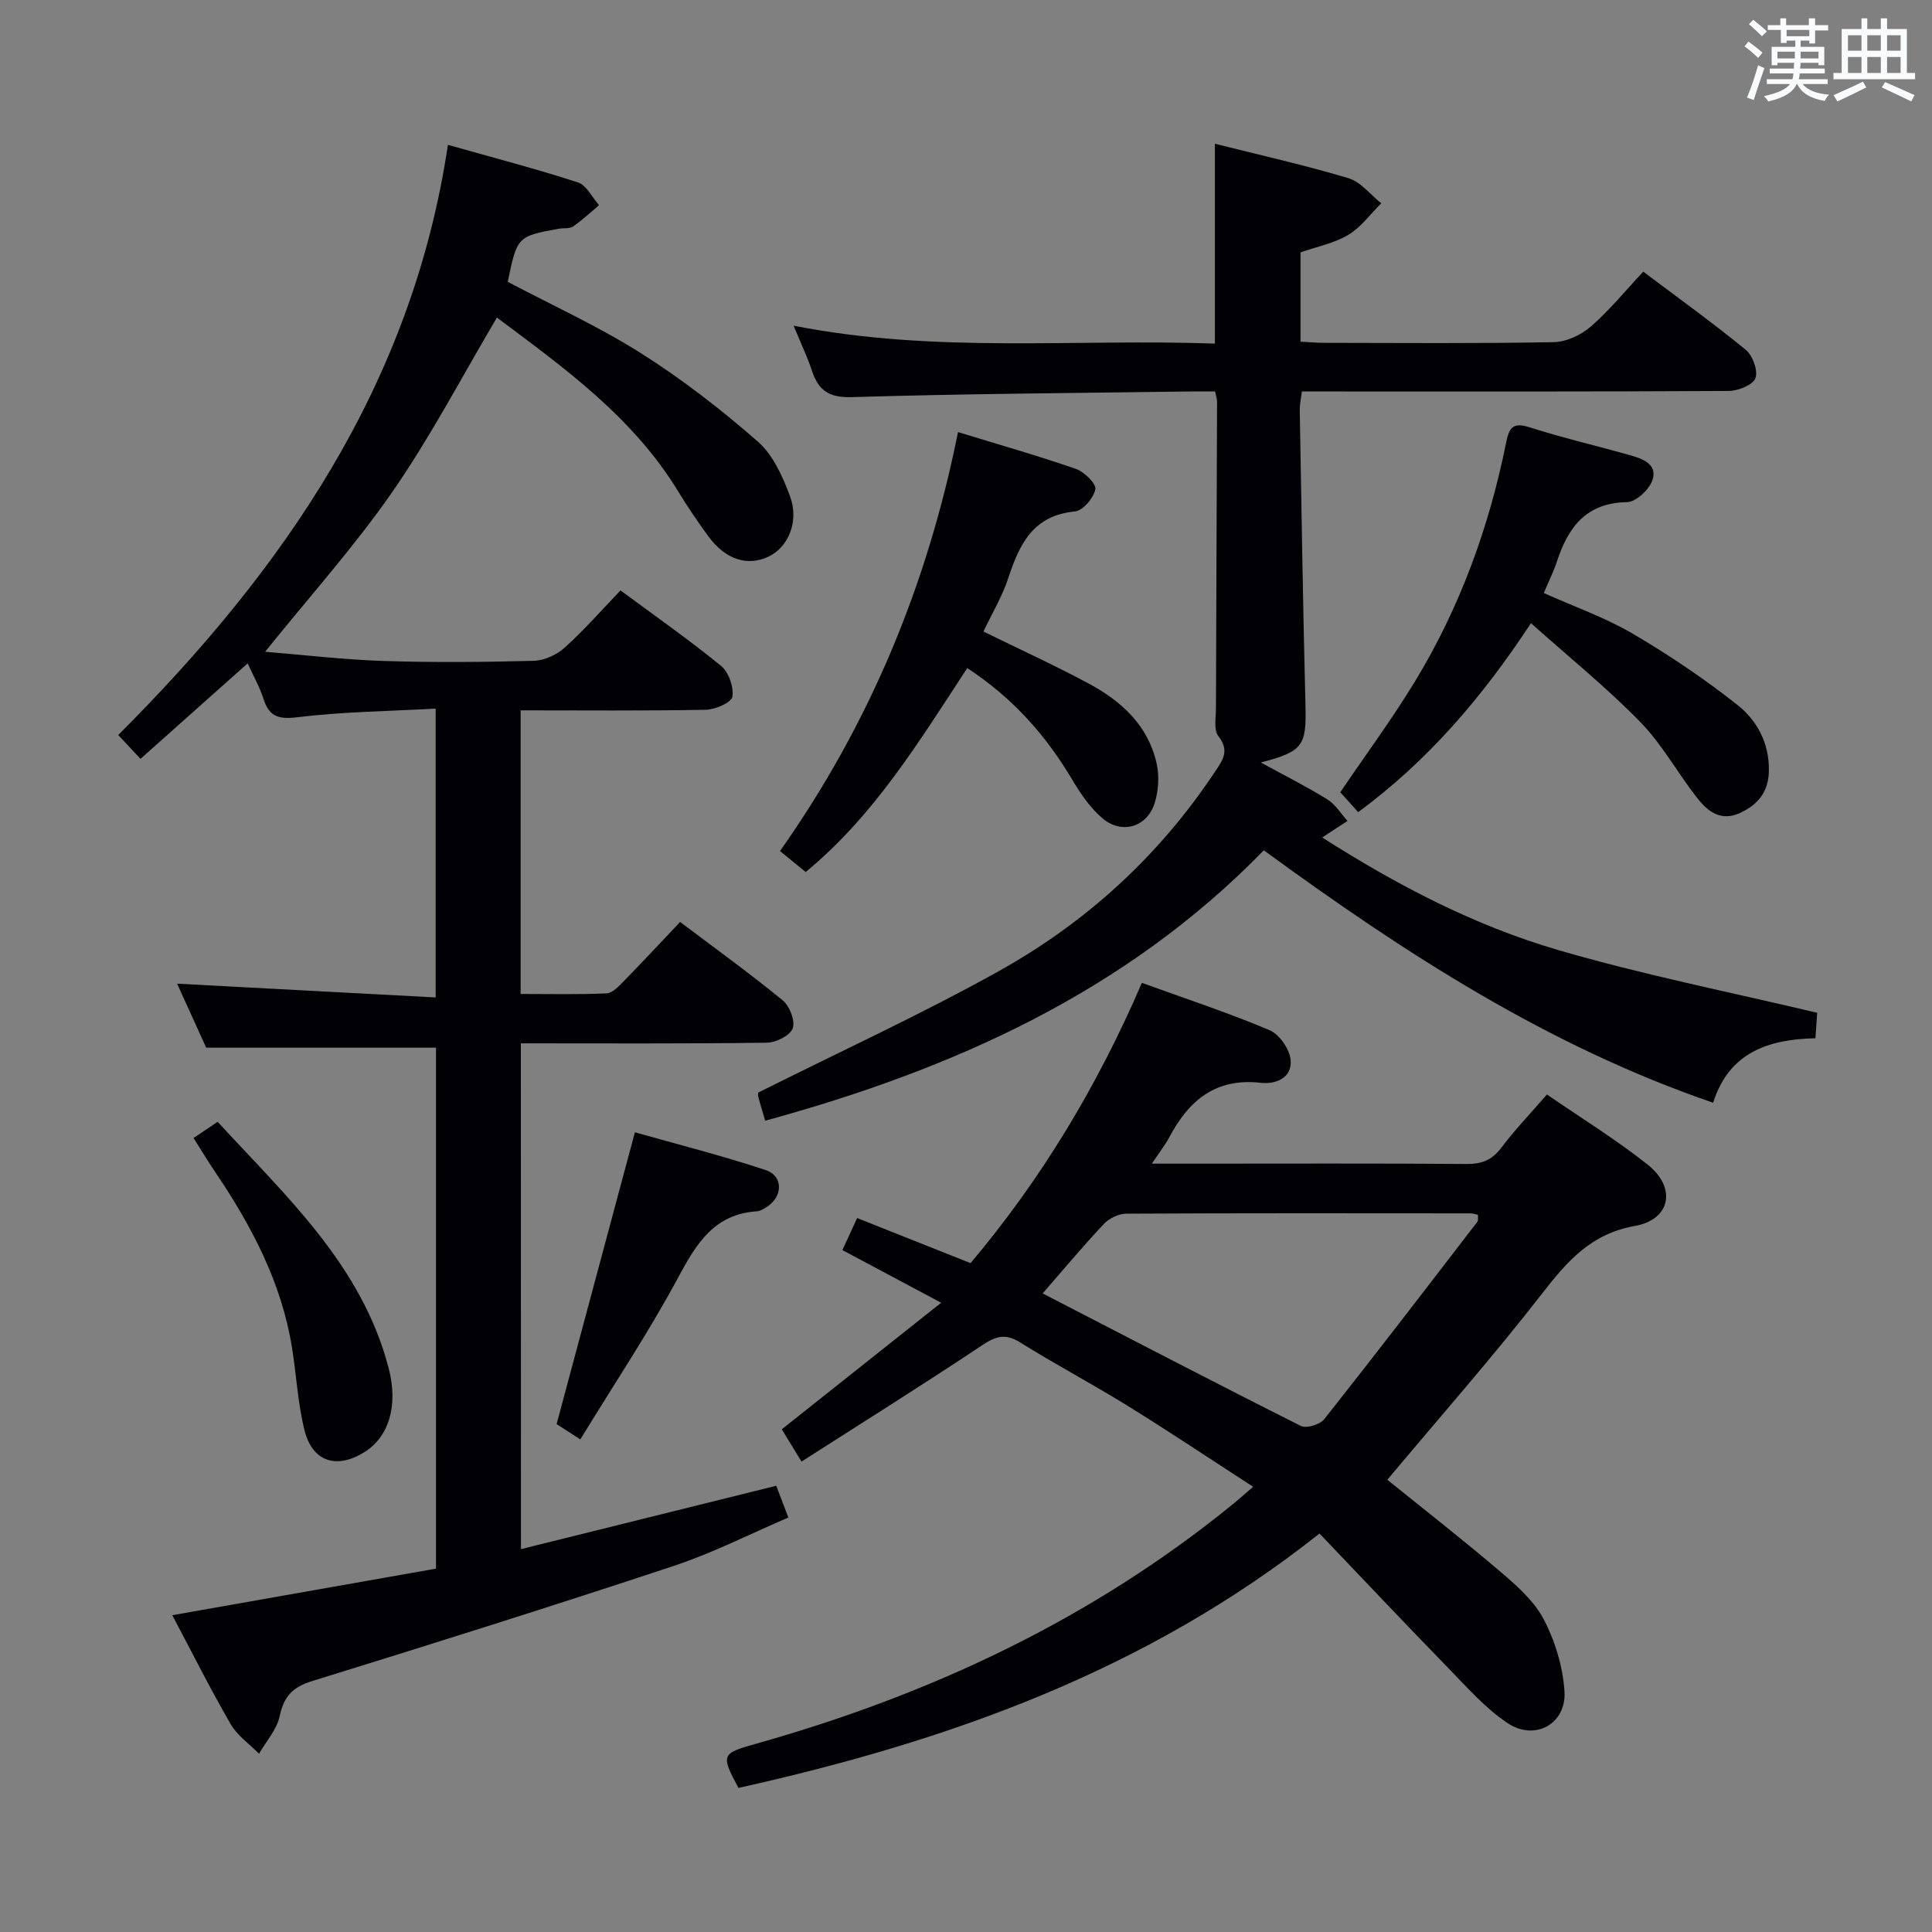 <svg enable-background="new 0 0 400 400" viewBox="0 0 400 400" xmlns="http://www.w3.org/2000/svg"><rect x="0" y="0" width="400" height="400" fill="#808080" stroke="none"/><g fill="#010105"><path d="m107.86 320.73c17.7-4.4 35.03-8.7 52.85-13.12.71 1.85 1.45 3.81 2.51 6.58-7.91 3.38-15.62 7.33-23.74 10.02-24.87 8.24-49.86 16.11-74.9 23.85-4.03 1.25-5.82 3.2-6.68 7.26-.58 2.77-2.79 5.19-4.27 7.77-2-2.03-4.51-3.76-5.89-6.15-4.22-7.31-8.01-14.87-12.07-22.53 18.48-3.26 36.43-6.43 54.6-9.64 0-36.4 0-72.31 0-107.86-15.76 0-31.31 0-47.58 0-1.7-3.74-3.81-8.38-6.02-13.25 17.95.95 35.53 1.89 53.53 2.85 0-20.29 0-39.53 0-59.8-9.71.54-19.31.64-28.78 1.8-4.05.49-5.77-.35-6.92-3.96-.74-2.31-1.97-4.46-3.22-7.21-7.58 6.76-14.74 13.13-22.19 19.77-1.59-1.7-2.9-3.1-4.61-4.93 34.18-34.17 60.83-72.48 68.26-122.19 9.54 2.7 18.32 4.98 26.92 7.78 1.78.58 2.93 3.09 4.37 4.71-1.78 1.49-3.48 3.11-5.39 4.42-.73.5-1.95.27-2.93.45-8.61 1.58-8.64 1.62-10.59 11 9.17 4.84 18.73 9.19 27.54 14.75 8.52 5.38 16.59 11.64 24.19 18.28 3.18 2.77 5.22 7.29 6.73 11.41 1.92 5.23-.44 10.56-4.48 12.46-4.41 2.07-8.96.58-12.5-4.29-2.15-2.96-4.23-5.99-6.13-9.12-9.41-15.51-23.78-25.75-37.59-36.09-7.24 12.22-13.71 24.64-21.62 36.05-7.9 11.39-17.24 21.78-26.37 33.14 8.24.67 16.42 1.65 24.63 1.91 10.32.33 20.67.24 30.99-.04 2.18-.06 4.75-1.23 6.4-2.72 4.04-3.65 7.65-7.78 11.56-11.85 7.31 5.41 14.27 10.27 20.81 15.62 1.59 1.3 2.67 4.38 2.35 6.39-.19 1.2-3.53 2.66-5.48 2.7-12.65.24-25.31.12-38.36.12v58.72c5.97 0 11.9.14 17.8-.12 1.21-.05 2.51-1.46 3.52-2.49 3.94-4.03 7.77-8.15 11.7-12.3 7.58 5.72 14.59 10.77 21.26 16.25 1.43 1.17 2.61 4.27 2.05 5.79-.56 1.49-3.47 2.94-5.37 2.96-16.82.23-33.64.13-50.91.13.02 34.74.02 69.24.02 104.72z"/><path d="m259.45 307.82c-8.96-5.8-17.34-11.41-25.92-16.72-7.35-4.55-15.01-8.6-22.34-13.18-3.08-1.92-5.04-1.27-7.88.62-12.15 8.1-24.53 15.85-37.36 24.06-1.79-2.93-2.96-4.84-4.09-6.68 10.88-8.64 21.6-17.15 33-26.2-7.52-4.01-13.81-7.36-20.45-10.9.96-2.09 1.83-3.98 3.05-6.64 7.75 3.08 15.38 6.12 23.48 9.34 14.66-17.38 26.33-36.77 35.47-58.03 9.09 3.29 17.92 6.2 26.45 9.8 2.03.86 4.14 3.92 4.35 6.15.35 3.73-3.07 5.1-6.23 4.74-9.24-1.04-14.81 3.61-18.83 11.18-.9 1.69-2.11 3.21-3.67 5.56h8.67c18.83 0 37.67-.08 56.5.07 3.14.02 5.24-.8 7.16-3.34 2.79-3.71 6.03-7.08 9.47-11.05 7.05 4.86 14.25 9.29 20.84 14.51 6.03 4.78 4.8 11.39-2.64 12.71-9.07 1.61-13.99 7.28-19.2 13.99-10.19 13.12-21.2 25.6-32.05 38.56 7.51 6.07 15.6 12.37 23.39 19.02 3.39 2.89 7.01 6.06 9 9.89 2.36 4.52 3.97 9.85 4.29 14.92.42 6.7-6.1 10.32-11.75 6.57-4.62-3.07-8.42-7.43-12.35-11.46-8.92-9.16-17.69-18.46-26.62-27.81-36.05 28.59-77.14 43.06-120.3 52.67-3.67-6.85-3.55-7.12 3.51-9.11 36.08-10.14 69.44-25.73 98.68-49.5 1.27-1.02 2.47-2.1 4.37-3.74zm-43.58-40.03c18.05 9.32 35.7 18.51 53.47 27.44 1.13.57 3.94-.29 4.82-1.39 10.7-13.52 21.2-27.21 31.71-40.88.24-.31.09-.92.13-1.45-.58-.12-1.04-.3-1.51-.3-23.79-.02-47.57-.06-71.36.07-1.56.01-3.51.98-4.6 2.14-4.31 4.58-8.35 9.43-12.66 14.37z"/><path d="m376.23 209.69c-.11 1.59-.22 3.21-.36 5.27-9.71.2-17.91 2.92-21.18 13.35-34.31-11.77-63.93-31.01-93.03-52.26-28.68 29.43-64.43 45.36-103.23 55.98-.55-1.87-1.05-3.44-1.45-5.03-.11-.45.05-.96.04-.81 16.82-8.43 33.6-16.13 49.69-25.08 18.11-10.07 33.2-23.84 44.78-41.24 1.61-2.43 3.18-4.38.77-7.45-1.01-1.29-.51-3.85-.51-5.84.06-21.16.16-42.33.23-63.49 0-.47-.18-.95-.41-2.04-1.7 0-3.47-.02-5.24 0-23.31.33-46.62.46-69.92 1.17-4.79.15-6.95-1.37-8.31-5.48-.93-2.8-2.21-5.48-3.79-9.31 29.48 5.81 58.36 2.66 87.22 3.71 0-13.95 0-27.33 0-41.38 9.22 2.32 18.53 4.4 27.65 7.13 2.55.76 4.54 3.41 6.79 5.2-2.25 2.23-4.19 4.96-6.83 6.54-2.93 1.75-6.5 2.44-9.88 3.62v18.49c1.74.09 3.34.24 4.94.24 15.83.02 31.67.16 47.49-.14 2.61-.05 5.66-1.48 7.67-3.23 3.87-3.36 7.15-7.41 10.86-11.37 7.51 5.66 14.54 10.7 21.21 16.18 1.44 1.18 2.59 4.33 2.01 5.88-.53 1.41-3.58 2.63-5.53 2.64-27.5.17-55 .11-82.49.11-1.83 0-3.65 0-5.89 0-.16 1.42-.45 2.68-.43 3.93.36 20.31.66 40.62 1.18 60.93.22 8.46-.42 9.65-9.24 11.96 4.98 2.72 9.52 5 13.81 7.66 1.66 1.03 2.77 2.93 4.13 4.43-1.6 1.05-3.19 2.09-5.23 3.43 15.22 9.72 31.36 18.21 48.87 23.31 17.45 5.1 35.36 8.65 53.61 12.99z"/><path d="m203.61 130.75c7.58 3.72 14.82 7.03 21.81 10.78 6.77 3.63 12.3 8.69 14.05 16.54.58 2.6.39 5.67-.42 8.22-1.55 4.92-6.73 6.52-10.72 3.19-2.59-2.16-4.62-5.17-6.37-8.11-5.44-9.16-12.3-16.89-21.7-23.05-9.88 15.03-19.15 30.43-33.45 42.22-1.79-1.46-3.41-2.78-5.32-4.34 18.49-26.21 30.48-54.95 36.86-86.74 8.37 2.57 16.47 4.87 24.4 7.62 1.73.6 4.25 3.06 4.03 4.21-.34 1.8-2.59 4.44-4.23 4.6-8.64.82-11.48 6.74-13.79 13.77-1.21 3.75-3.31 7.21-5.15 11.09z"/><path d="m319.63 122.78c6.35 2.85 12.67 5.06 18.34 8.38 7.56 4.43 14.89 9.37 21.76 14.8 4.02 3.18 6.56 7.84 6.5 13.49-.04 4.42-2.16 7.1-5.99 8.87-3.87 1.79-6.59-.26-8.68-2.89-4.13-5.19-7.34-11.21-11.93-15.92-6.92-7.1-14.69-13.37-22.66-20.49-10.19 15.49-21.38 28.51-35.77 39.13-1.28-1.42-2.58-2.87-3.71-4.13 5.29-7.79 10.72-15.14 15.45-22.91 9.32-15.32 15.37-31.98 18.9-49.53.65-3.24 1.53-4.17 4.92-3.09 6.79 2.17 13.75 3.79 20.62 5.72 2.61.74 5.81 1.83 4.76 5.13-.63 1.98-3.41 4.59-5.27 4.62-8.5.14-12.2 5.2-14.53 12.3-.72 2.17-1.75 4.22-2.71 6.52z"/><path d="m120.15 298.01c-2.55-1.65-3.91-2.53-4.91-3.17 5.4-20.11 10.7-39.88 16.21-60.41 8.71 2.47 17.99 4.81 27.05 7.81 3.78 1.25 3.6 5.66.08 7.75-.57.34-1.19.75-1.81.79-8.81.55-12.53 6.57-16.31 13.61-6.09 11.36-13.29 22.13-20.31 33.62z"/><path d="m40.07 235.61c1.83-1.23 3.19-2.14 4.99-3.35 14.23 15.48 29.88 29.72 35.42 51.05 2.03 7.83-.03 14.27-5.1 17.38-5.74 3.53-10.71 1.95-12.34-4.58-1.39-5.6-1.67-11.46-2.6-17.19-2.18-13.43-8.36-25.12-15.86-36.23-1.49-2.2-2.86-4.47-4.51-7.08z"/></g><path d="m361.2 9.6.8-1c.9.7 1.9 1.4 2.9 2.3l-.9 1.1c-1-1-2-1.8-2.8-2.4zm.5 10.6c.9-2.1 1.6-4.3 2.3-6.7.4.2.8.4 1.3.6-.7 2.1-1.5 4.3-2.2 6.6zm.4-15.2.9-.9c1 .8 2 1.6 2.8 2.4l-1 1c-.9-.9-1.8-1.7-2.7-2.5zm12.5-1.2h1.2v1.4h2.7v1.1h-2.7v2.7h-1.2v-.6h-1.8v1.3h4.9v3.8h-1.2v-.5h-3.7c0 .4-.1.9-.1 1.2h5.1v1h-5.2c0 .5-.1.9-.2 1.2h6v1h-5.2c1.1 1.3 2.9 2 5.5 2.2-.4.4-.7.8-.9 1.3-2.9-.5-4.8-1.6-5.7-3.5h-.1c-.8 1.7-2.7 2.9-5.9 3.6-.2-.4-.6-.8-.9-1.1 2.8-.6 4.6-1.4 5.4-2.5h-4.8v-1h5.3c.1-.3.2-.7.2-1.2h-4.9v-1h5c0-.4 0-.8.1-1.2h-3.5v.5h-1.2v-3.8h4.9v-1.3h-1.8v.5h-1.2v-2.7h-2.7v-1h2.6v-1.4h1.2v1.4h4.7v-1.4zm-6.6 8.3h3.6c0-.4 0-.9 0-1.4h-3.6zm1.9-4.6h4.7v-1.3h-4.7zm6.6 3.2h-3.7v1.4h3.7z" fill="#fafbfc"/><path d="m385.3 3.8h1.3v2.2h2.8v-2.2h1.3v2.2h4.1v9.1h1.7v1.3h-16.9v-1.3h1.7v-9.1h4.1v-2.2zm.4 13.1.7 1.2c-1.8.9-3.8 1.9-6 2.9-.2-.4-.5-.8-.8-1.3 2.3-1 4.3-1.9 6.1-2.8zm-3.1-6.4h2.8v-3.2h-2.8zm0 4.6h2.8v-3.3h-2.8zm4-4.6h2.8v-3.2h-2.8zm0 4.6h2.8v-3.3h-2.8zm3.7 1.9c2.1.9 4.1 1.8 6.1 2.7l-.7 1.3c-2.2-1.1-4.2-2-6.1-2.9zm3.2-9.7h-2.8v3.2h2.8zm-2.8 7.8h2.8v-3.3h-2.8z" fill="#fafbfc"/></svg>